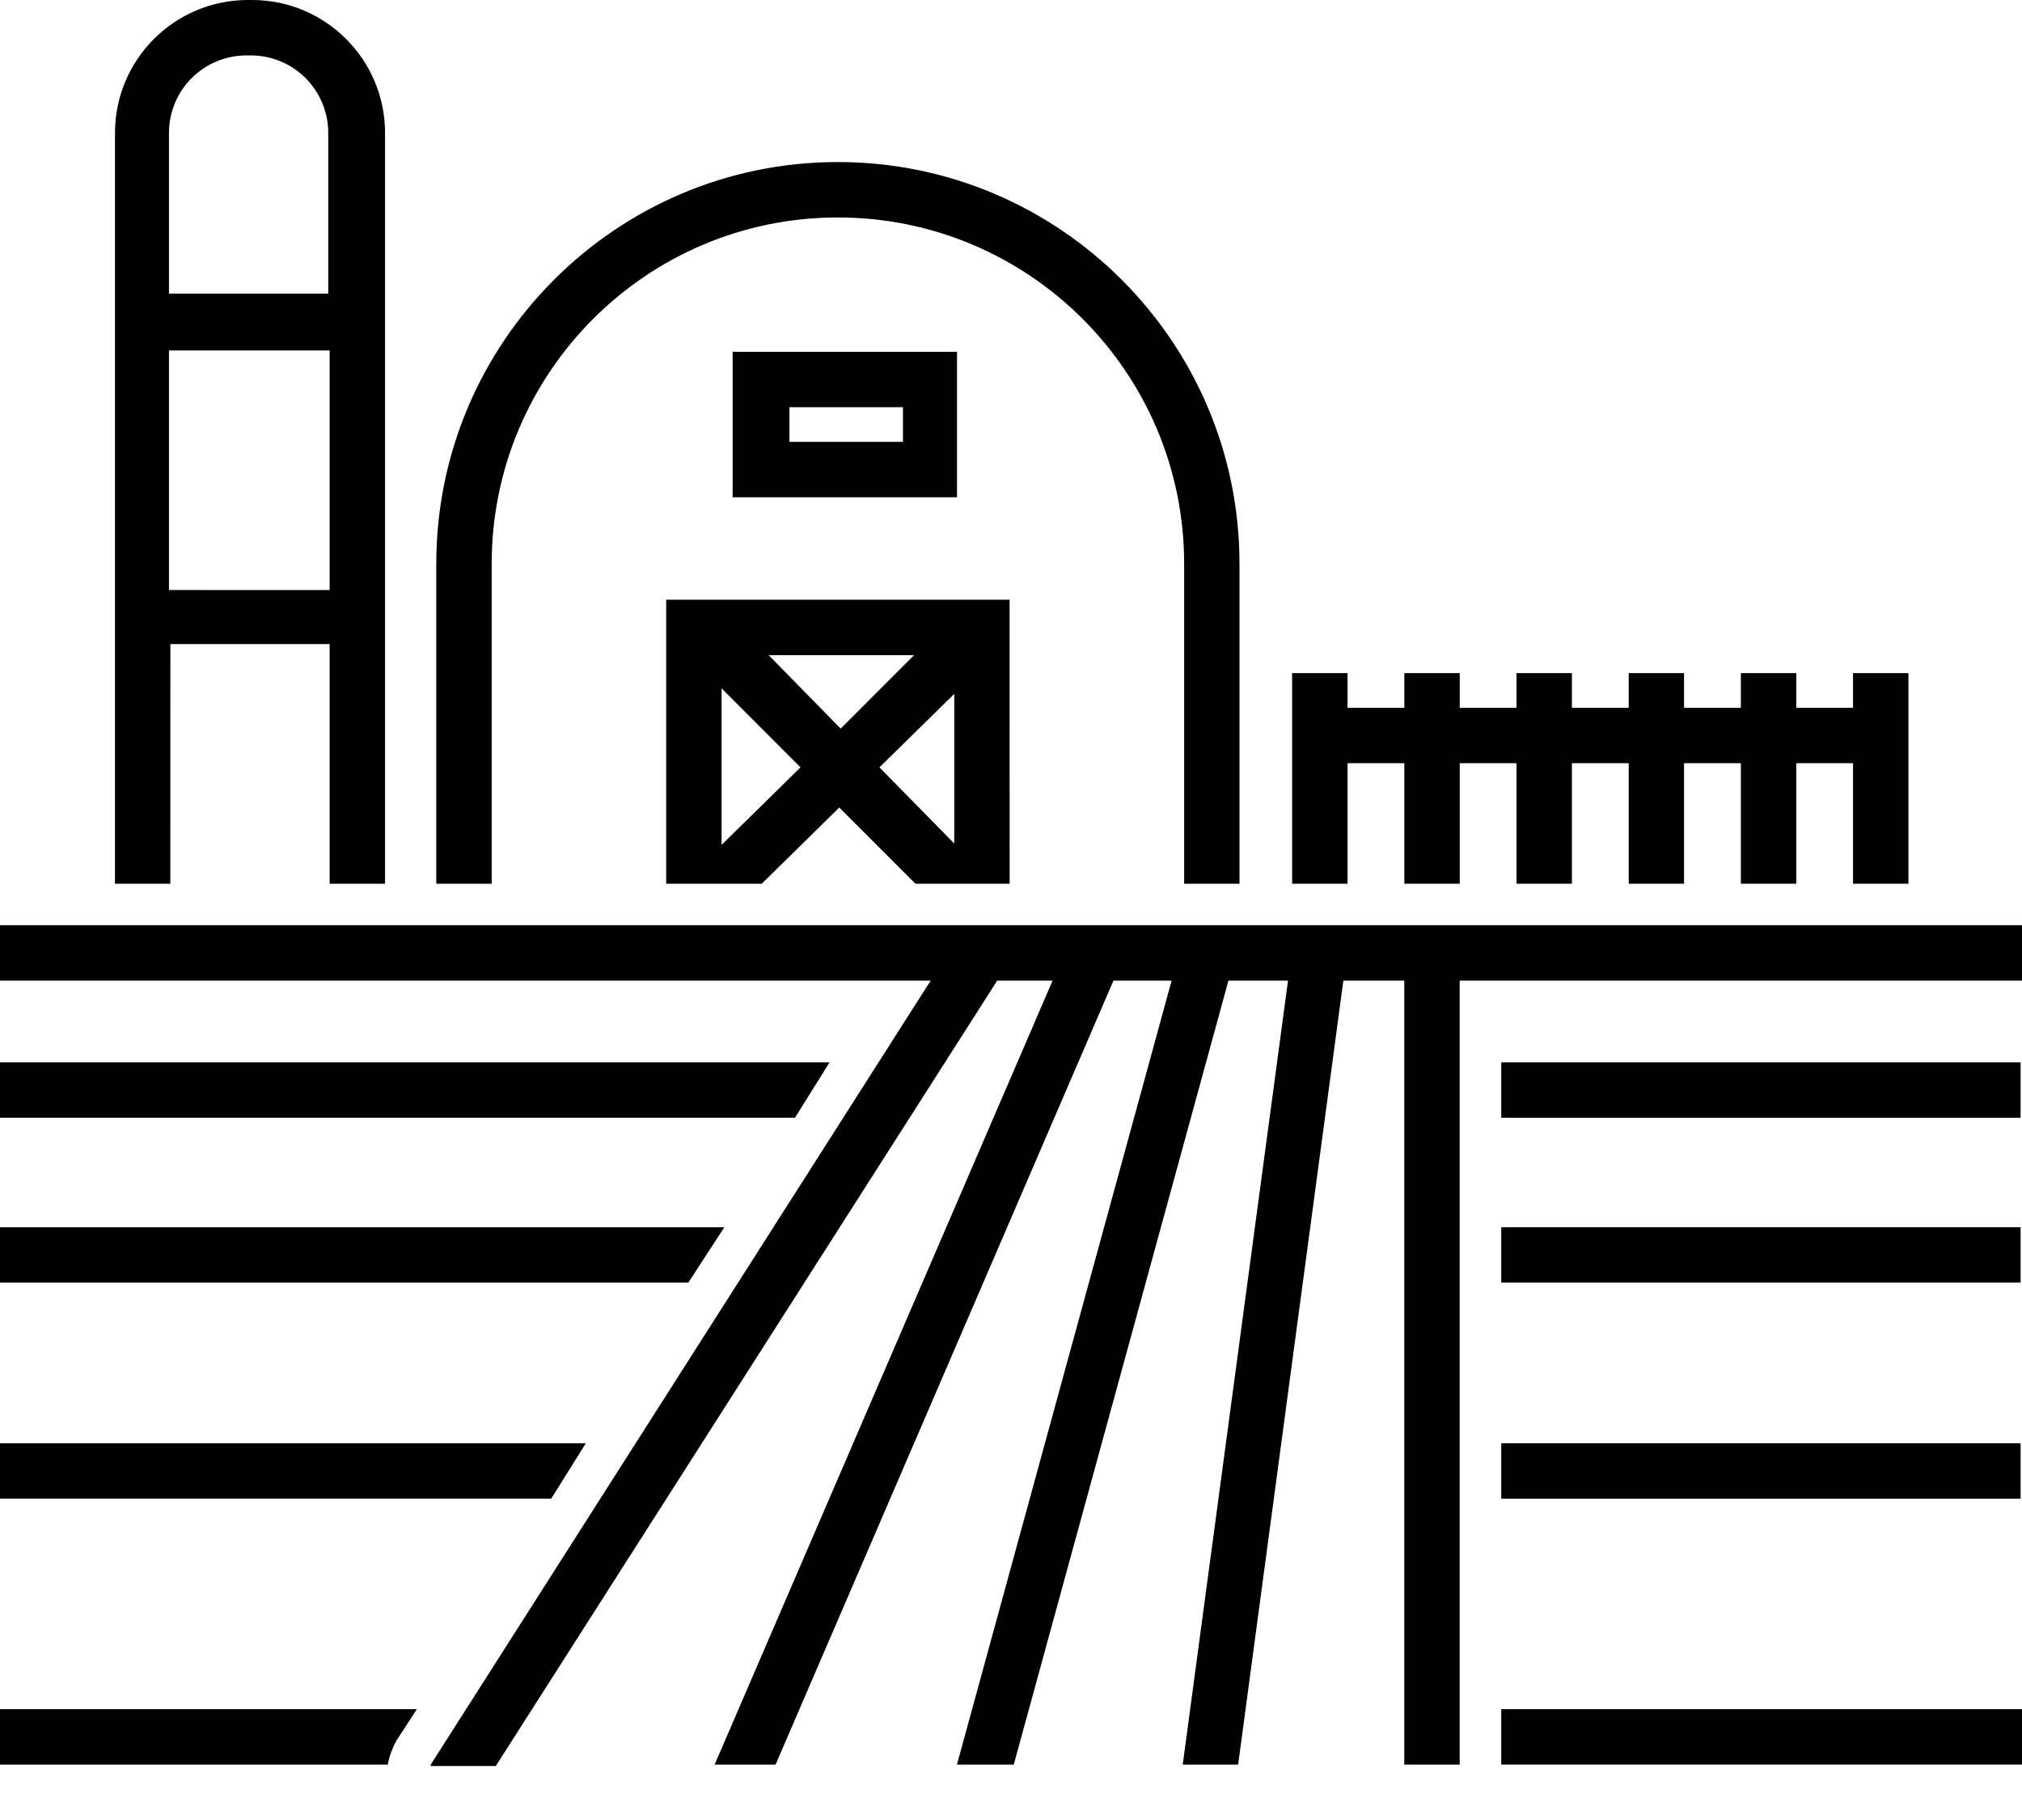 <svg width="30" height="27" viewBox="0 0 30 27" fill="none" xmlns="http://www.w3.org/2000/svg">
<path d="M9.884 13.11H11.302L12.452 11.98L13.582 13.11H14.98L14.979 8.897H9.884L9.884 13.11ZM14.158 12.514L13.048 11.384L14.158 10.294V12.514ZM13.562 9.719L12.473 10.809L11.404 9.719H13.562ZM10.706 10.212L11.877 11.384L10.706 12.534V10.212Z" fill="black"/>
<path d="M7.295 8.363C7.295 5.528 9.596 3.226 12.431 3.226C15.267 3.226 17.569 5.528 17.569 8.363V13.11H18.39V8.363C18.39 5.076 15.719 2.404 12.431 2.404C9.144 2.404 6.473 5.076 6.473 8.363V13.11H7.295V8.363Z" fill="black"/>
<path d="M2.507 9.555H4.891V13.11H5.713V1.973C5.713 0.884 4.829 0 3.74 0H3.678C2.589 0 1.706 0.884 1.706 1.973V13.11H2.527L2.528 9.555H2.507ZM2.507 1.973C2.507 1.336 3.021 0.822 3.658 0.822H3.72C4.357 0.822 4.87 1.336 4.87 1.973V4.356H2.507L2.507 1.973ZM2.507 5.199H4.891V8.754L2.507 8.753V5.199Z" fill="black"/>
<path d="M19.993 11.322H20.836V13.11H21.658V11.322H22.5V13.11H23.322V11.322H24.165V13.11H24.986V11.322H25.829V13.11H26.651V11.322H27.493V13.11H28.315V9.986H27.493V10.5H26.651V9.986H25.829V10.5H24.986V9.986H24.165V10.5H23.322V9.986H22.5V10.5H21.658V9.986H20.836V10.5H19.993V9.986H19.171V13.11H19.993V11.322Z" fill="black"/>
<path d="M13.808 14.548L6.391 26.178V26.199H7.356L14.795 14.548H15.617L10.603 26.178L11.507 26.178L16.52 14.548H17.383L14.198 26.178H15.041L18.226 14.548H19.11L17.548 26.178H18.37L19.931 14.548H20.835V26.178H21.657V14.548H30V13.726H0V14.548L13.808 14.548Z" fill="black"/>
<path d="M12.308 15.76H0V16.582H11.795L12.308 15.76Z" fill="black"/>
<path d="M10.747 18.206H0V19.027H10.213L10.747 18.206Z" fill="black"/>
<path d="M8.692 21.411H0V22.233H8.178L8.692 21.411Z" fill="black"/>
<path d="M5.877 25.829L6.185 25.356H0V26.178H5.754C5.774 26.055 5.815 25.952 5.877 25.829H5.877Z" fill="black"/>
<path d="M22.274 15.76H29.979V16.582H22.274V15.76Z" fill="black"/>
<path d="M22.274 18.206H29.979V19.027H22.274V18.206Z" fill="black"/>
<path d="M22.274 21.411H29.979V22.233H22.274V21.411Z" fill="black"/>
<path d="M22.274 25.356V26.178H30V25.356H22.274Z" fill="black"/>
<path d="M10.87 5.219V7.377H14.199L14.199 5.219H10.87ZM13.397 6.555H11.713V6.041H13.397V6.555Z" fill="black"/>
</svg>
